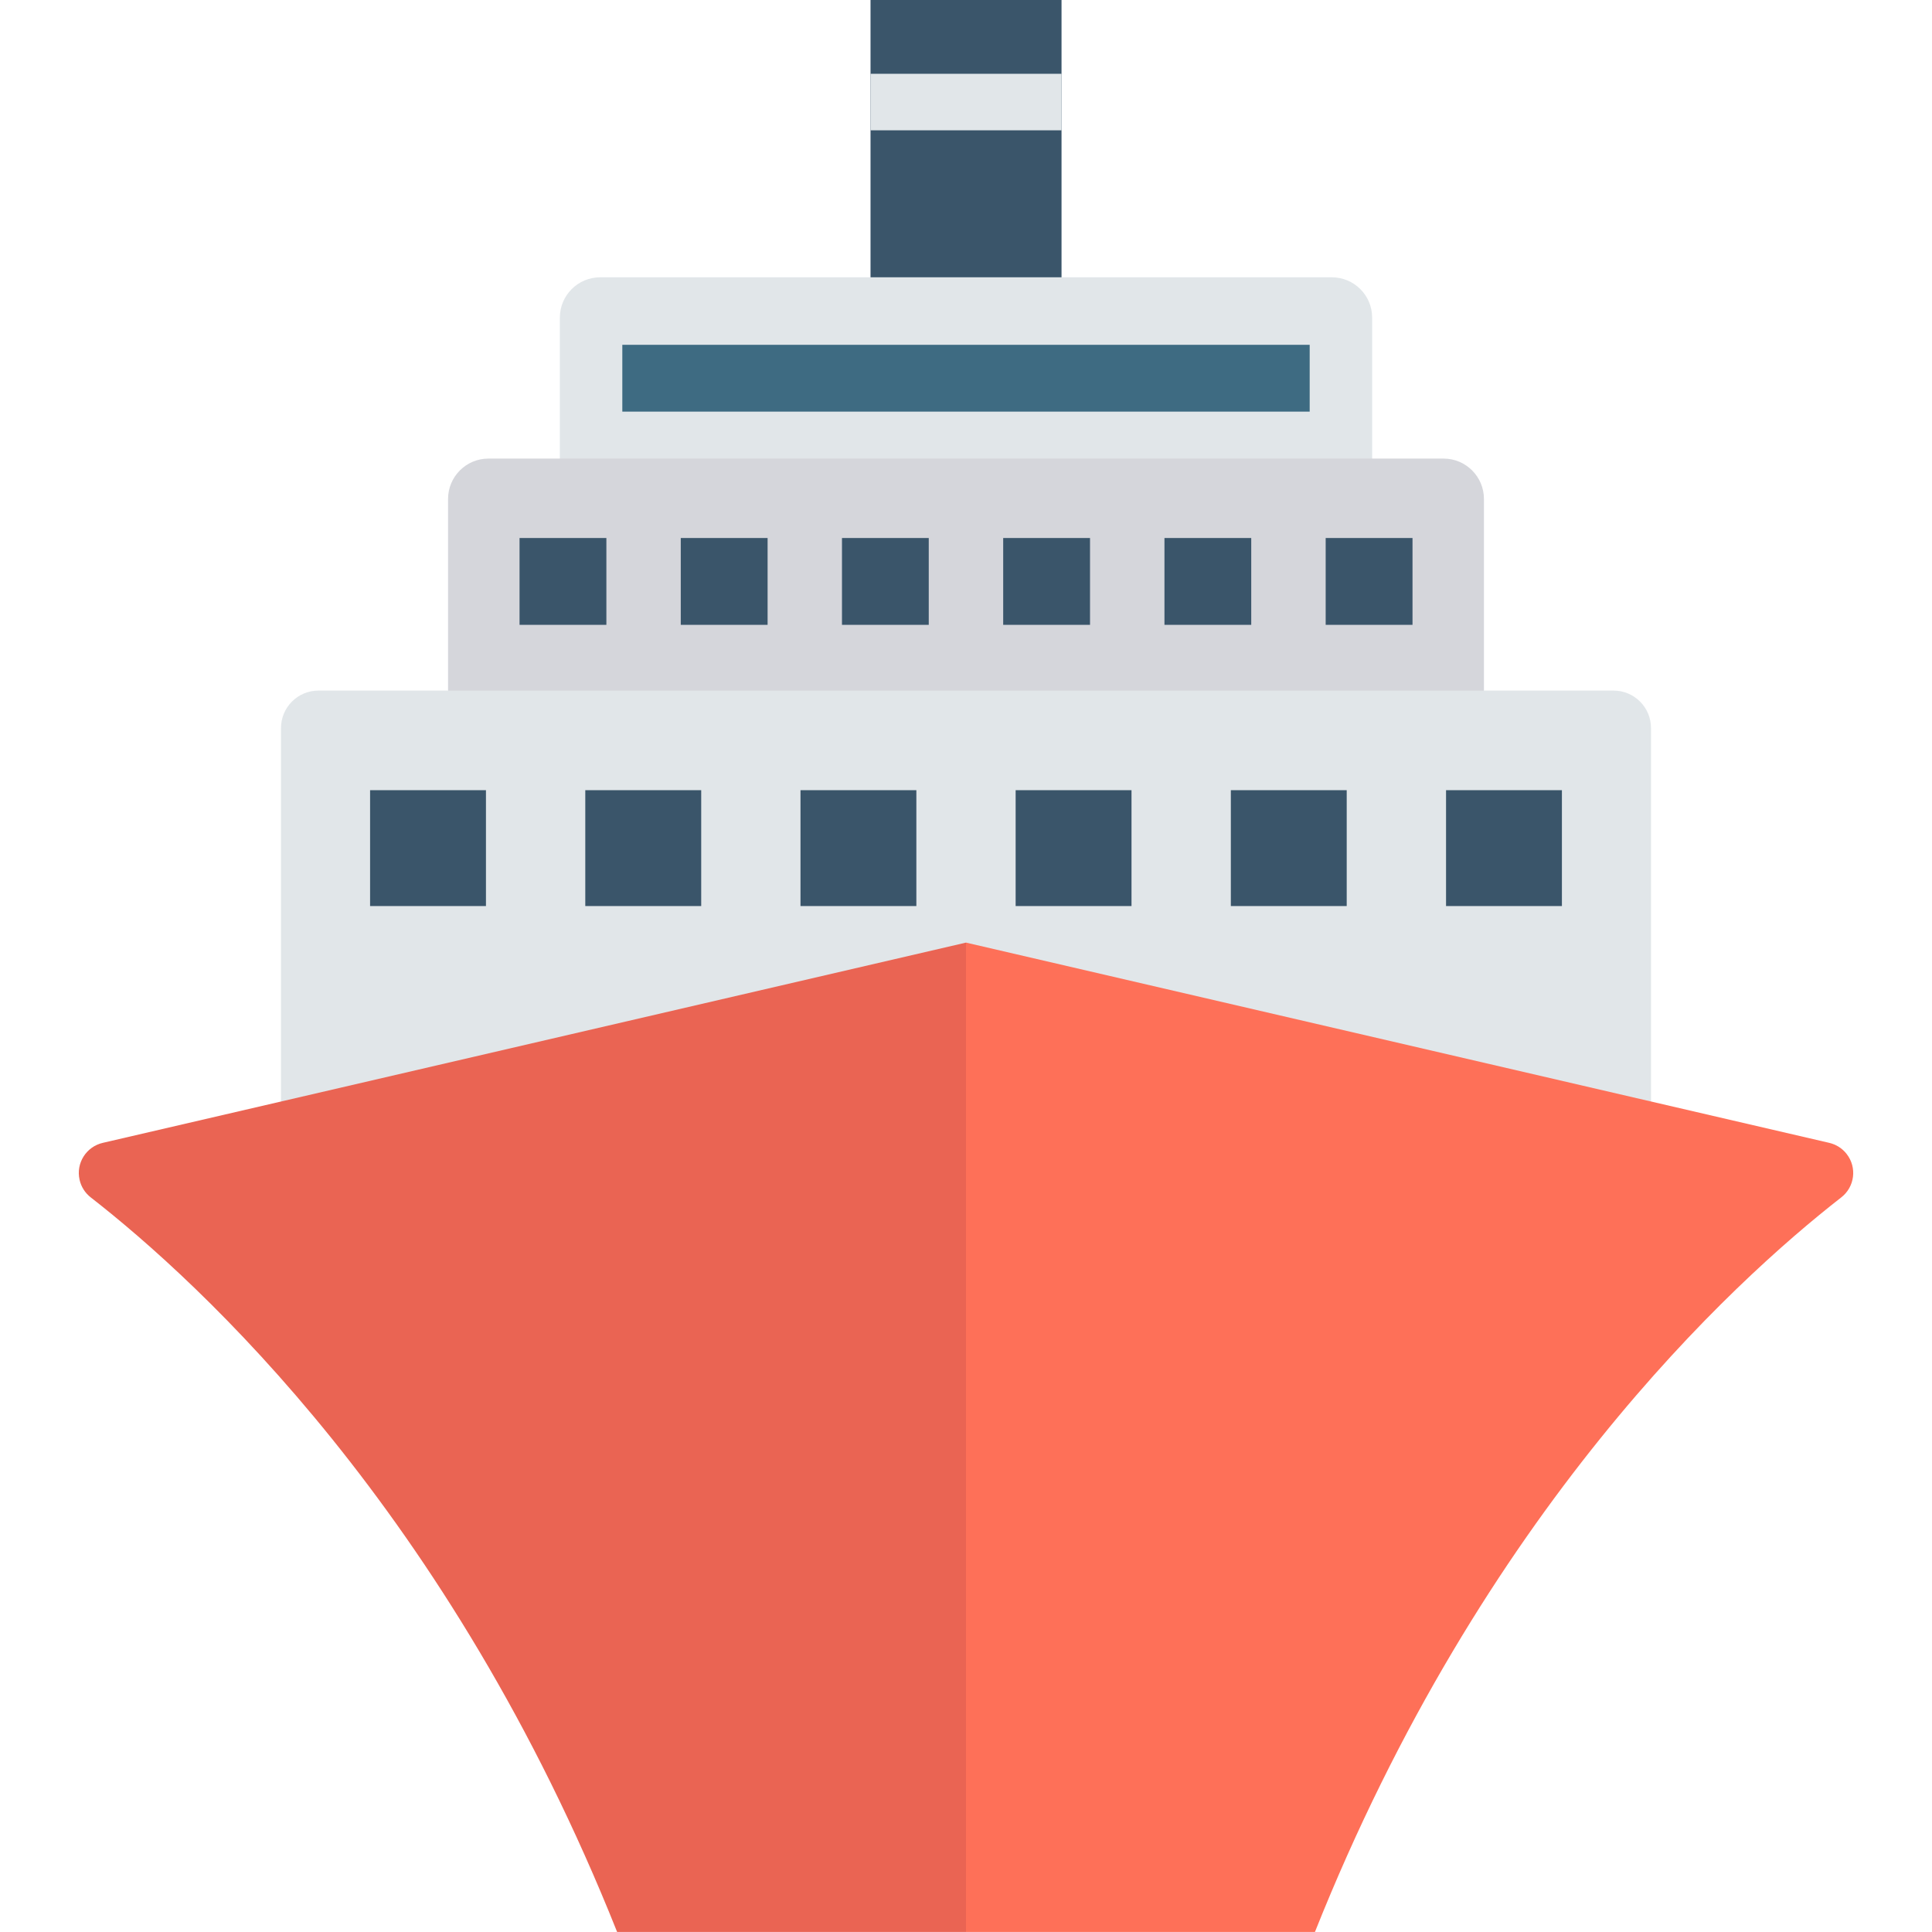 <svg width="36" height="36" viewBox="0 0 36 36" fill="none" xmlns="http://www.w3.org/2000/svg">
<g clip-path="url(#clip0)">
<path d="M16.221 -0.001H19.78V6.661H16.221V-0.001Z" fill="#3A556A"/>
<path d="M16.221 1.375H19.78V2.428H16.221V1.375Z" fill="#E1E6E9"/>
<path d="M24.816 5.167H11.184C10.769 5.167 10.432 5.504 10.432 5.919V11.295H25.568V5.916C25.567 5.502 25.23 5.167 24.816 5.167Z" fill="#E1E6E9"/>
<path d="M26.899 8.545H9.101C8.686 8.545 8.349 8.882 8.349 9.297V16.362H27.651V9.297C27.651 8.882 27.314 8.545 26.899 8.545Z" fill="#D5D6DB"/>
<path d="M30.066 12.868H5.934C5.548 12.868 5.236 13.181 5.236 13.566V23.164H30.764V13.566C30.764 13.181 30.452 12.868 30.066 12.868Z" fill="#E1E6E9"/>
<path d="M1.917 21.295C1.607 21.366 1.412 21.674 1.483 21.984C1.512 22.114 1.585 22.229 1.69 22.311C3.724 23.895 8.375 28.161 11.499 35.999H18V17.564L1.917 21.295Z" fill="#EA6453"/>
<path d="M34.084 21.295L18 17.564V35.999H24.502C27.625 28.162 32.277 23.895 34.31 22.311C34.561 22.115 34.606 21.754 34.41 21.503C34.329 21.398 34.213 21.325 34.084 21.295Z" fill="#FE7058"/>
<path d="M23.782 6.425H23.159H11.596V7.67H23.159H23.782H24.404V6.425H23.782Z" fill="#3E6B82"/>
<path d="M24.702 10.025H26.32V11.643H24.702V10.025Z" fill="#3A556A"/>
<path d="M21.698 10.025H23.315V11.643H21.698V10.025Z" fill="#3A556A"/>
<path d="M18.693 10.025H20.311V11.643H18.693V10.025Z" fill="#3A556A"/>
<path d="M15.689 10.025H17.306V11.643H15.689V10.025Z" fill="#3A556A"/>
<path d="M12.685 10.025H14.303V11.643H12.685V10.025Z" fill="#3A556A"/>
<path d="M9.681 10.025H11.299V11.643H9.681V10.025Z" fill="#3A556A"/>
<path d="M26.945 14.724H29.104V16.883H26.945V14.724Z" fill="#3A556A"/>
<path d="M22.935 14.724H25.094V16.883H22.935V14.724Z" fill="#3A556A"/>
<path d="M18.925 14.724H21.084V16.883H18.925V14.724Z" fill="#3A556A"/>
<path d="M14.916 14.724H17.075V16.883H14.916V14.724Z" fill="#3A556A"/>
<path d="M10.906 14.724H13.066V16.883H10.906V14.724Z" fill="#3A556A"/>
<path d="M6.896 14.724H9.055V16.883H6.896V14.724Z" fill="#3A556A"/>
</g>
<defs>
<clipPath id="clip0">
<rect width="36" height="36" fill="white" transform="translate(0 -0.001)"/>
</clipPath>
</defs>
</svg>
